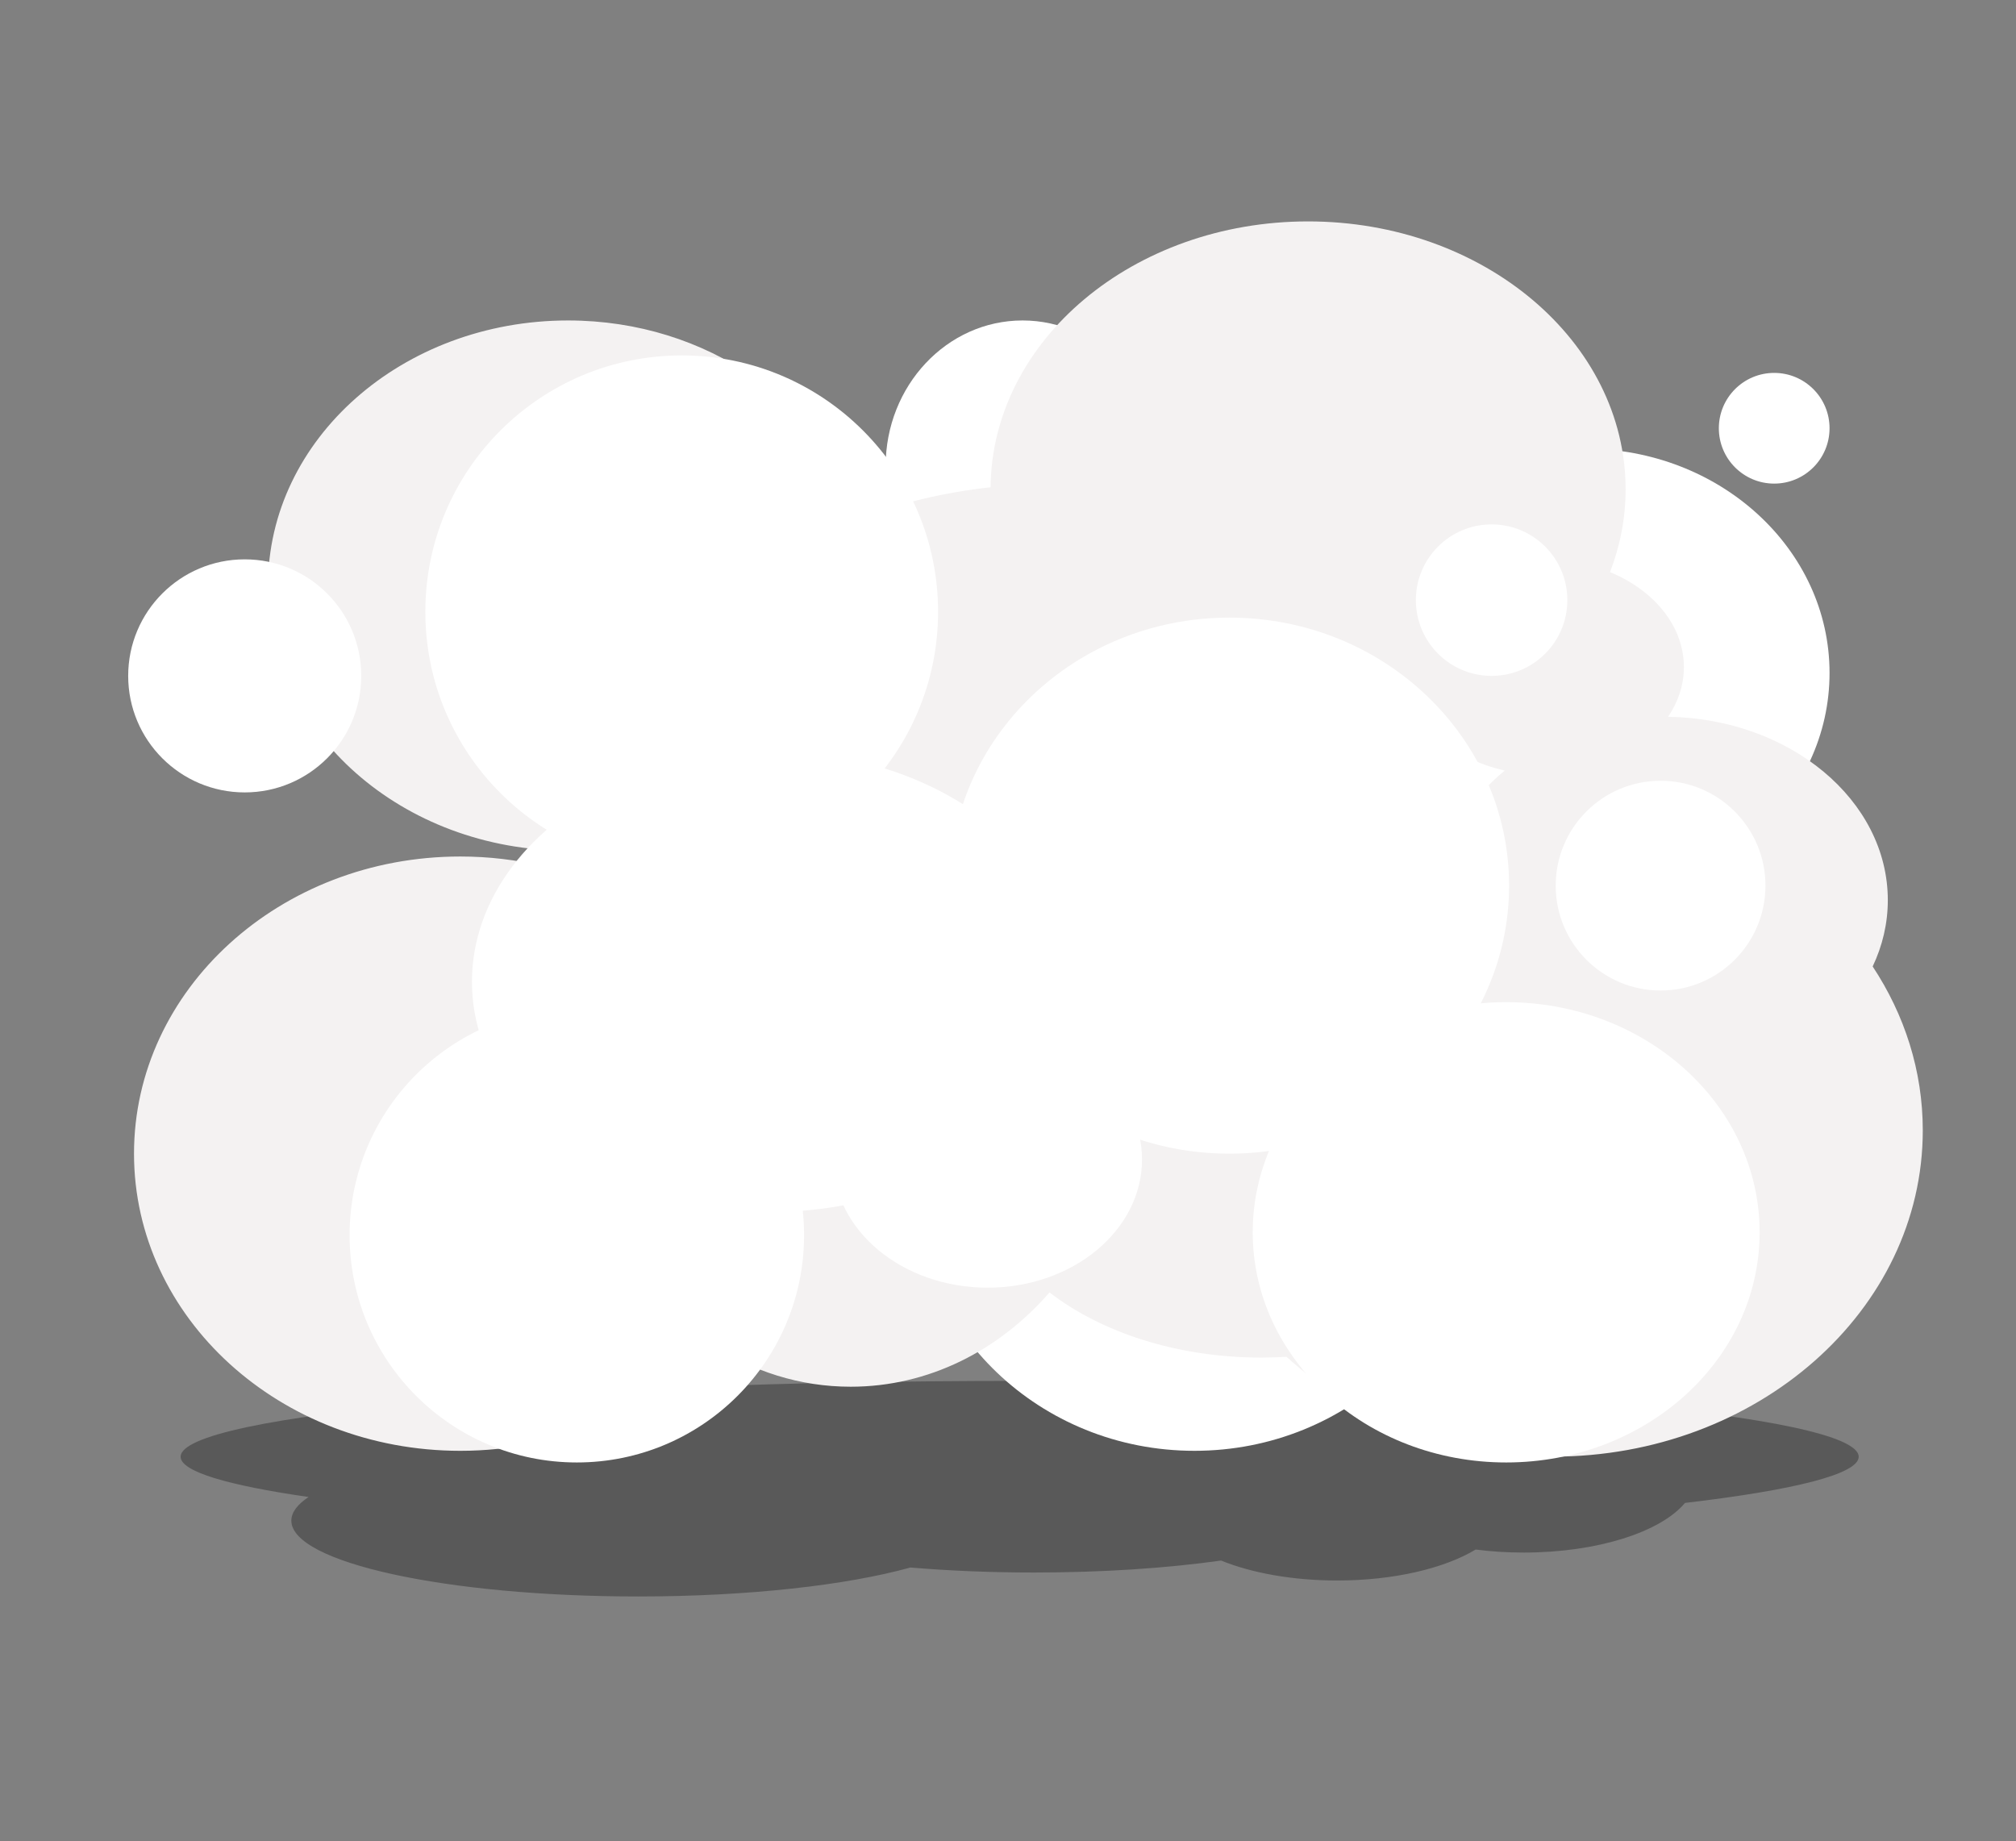 <svg xmlns="http://www.w3.org/2000/svg" width="346" height="316" viewBox="0 0 346 316"><rect x="0" y="0" width="346" height="316" fill="#808080" stroke="none"/><path d="M175 237c-79.529 0-144 5.828-144 13.019 0 2.538 8.064 4.905 21.96 6.907-1.912 1.277-2.96 2.64-2.96 4.056 0 7.19 26.639 13.018 59.5 13.018 18.969 0 35.853-1.944 46.746-4.97 6.602.553 13.763.858 21.254.858 11.811 0 22.812-.754 32.066-2.053 5.25 2.125 12.248 3.423 19.934 3.423 9.757 0 18.398-2.092 23.766-5.313 2.615.335 5.375.518 8.234.518 12.708 0 23.537-3.546 27.688-8.519 18.684-2.194 29.812-4.941 29.812-7.926 0-7.19-64.471-13.018-144-13.018z" opacity=".302" enable-background="new"/><ellipse fill="#fff" cx="205" cy="203" rx="48" ry="46" enable-background="new"/><ellipse fill="#fff" cx="272" cy="115.5" rx="42" ry="38.5" enable-background="new"/><ellipse fill="#fff" cx="175.5" cy="80" rx="23.5" ry="25" enable-background="new"/><path fill="#F4F2F2" d="M321.401 165.874c1.672-3.528 2.599-7.361 2.599-11.374 0-17.18-16.812-31.138-37.708-31.483 1.721-2.551 2.708-5.442 2.708-8.517 0-7.06-5.133-13.191-12.676-16.31 1.719-4.472 2.676-9.234 2.676-14.19 0-25.405-24.4-46-54.5-46-29.951 0-54.25 20.395-54.489 45.627-8.083.895-15.727 2.737-22.666 5.399-5.756-19.574-25.888-34.026-49.845-34.026-28.443 0-51.5 20.371-51.5 45.5s23.057 45.5 51.5 45.5c4.902 0 9.637-.618 14.129-1.748l.294.873c-2.19 2.507-4.165 5.256-5.896 8.205-8.014-4.03-17.224-6.33-27.027-6.33-30.928 0-56 22.834-56 51 0 28.167 25.072 51 56 51 17.272 0 32.712-7.125 42.984-18.319 7.066 4.646 15.264 7.319 24.016 7.319 13.352 0 25.425-6.193 34.127-16.184 8.887 6.855 21.883 11.184 36.373 11.184 1.451 0 2.885-.052 4.305-.137 11.549 10.559 27.746 17.137 45.695 17.137 35.07 0 63.5-25.072 63.5-56 0-10.256-3.141-19.858-8.599-28.126zm-69.78-26.312l-.165.033c.341-2 .544-4.029.544-6.095 0-1.197-.08-2.381-.199-3.557 1.967 1.001 4.138 1.78 6.45 2.305-2.623 2.15-4.852 4.618-6.63 7.314z" enable-background="new"/><circle fill="#fff" cx="117" cy="105" r="44" enable-background="new"/><ellipse fill="#fff" cx="132.5" cy="168.5" rx="51.5" ry="39.5" enable-background="new"/><circle fill="#fff" cx="42" cy="116" r="20" enable-background="new"/><path fill="#fff" d="M304.5 64c-5.247 0-9.5 4.253-9.5 9.5s4.253 9.5 9.5 9.5 9.5-4.253 9.5-9.5-4.253-9.5-9.5-9.5zm-48.5 26c-7.18 0-13 5.82-13 13s5.82 13 13 13 13-5.82 13-13-5.82-13-13-13z" enable-background="new"/><circle fill="#fff" cx="285" cy="152" r="18" enable-background="new"/><ellipse fill="#fff" cx="211" cy="152" rx="48" ry="46" enable-background="new"/><circle fill="#fff" cx="99" cy="212" r="39" enable-background="new"/><ellipse fill="#fff" cx="169.5" cy="199" rx="26.5" ry="22" enable-background="new"/><ellipse fill="#fff" cx="258.5" cy="211.5" rx="43.5" ry="39.5" enable-background="new"/></svg>
